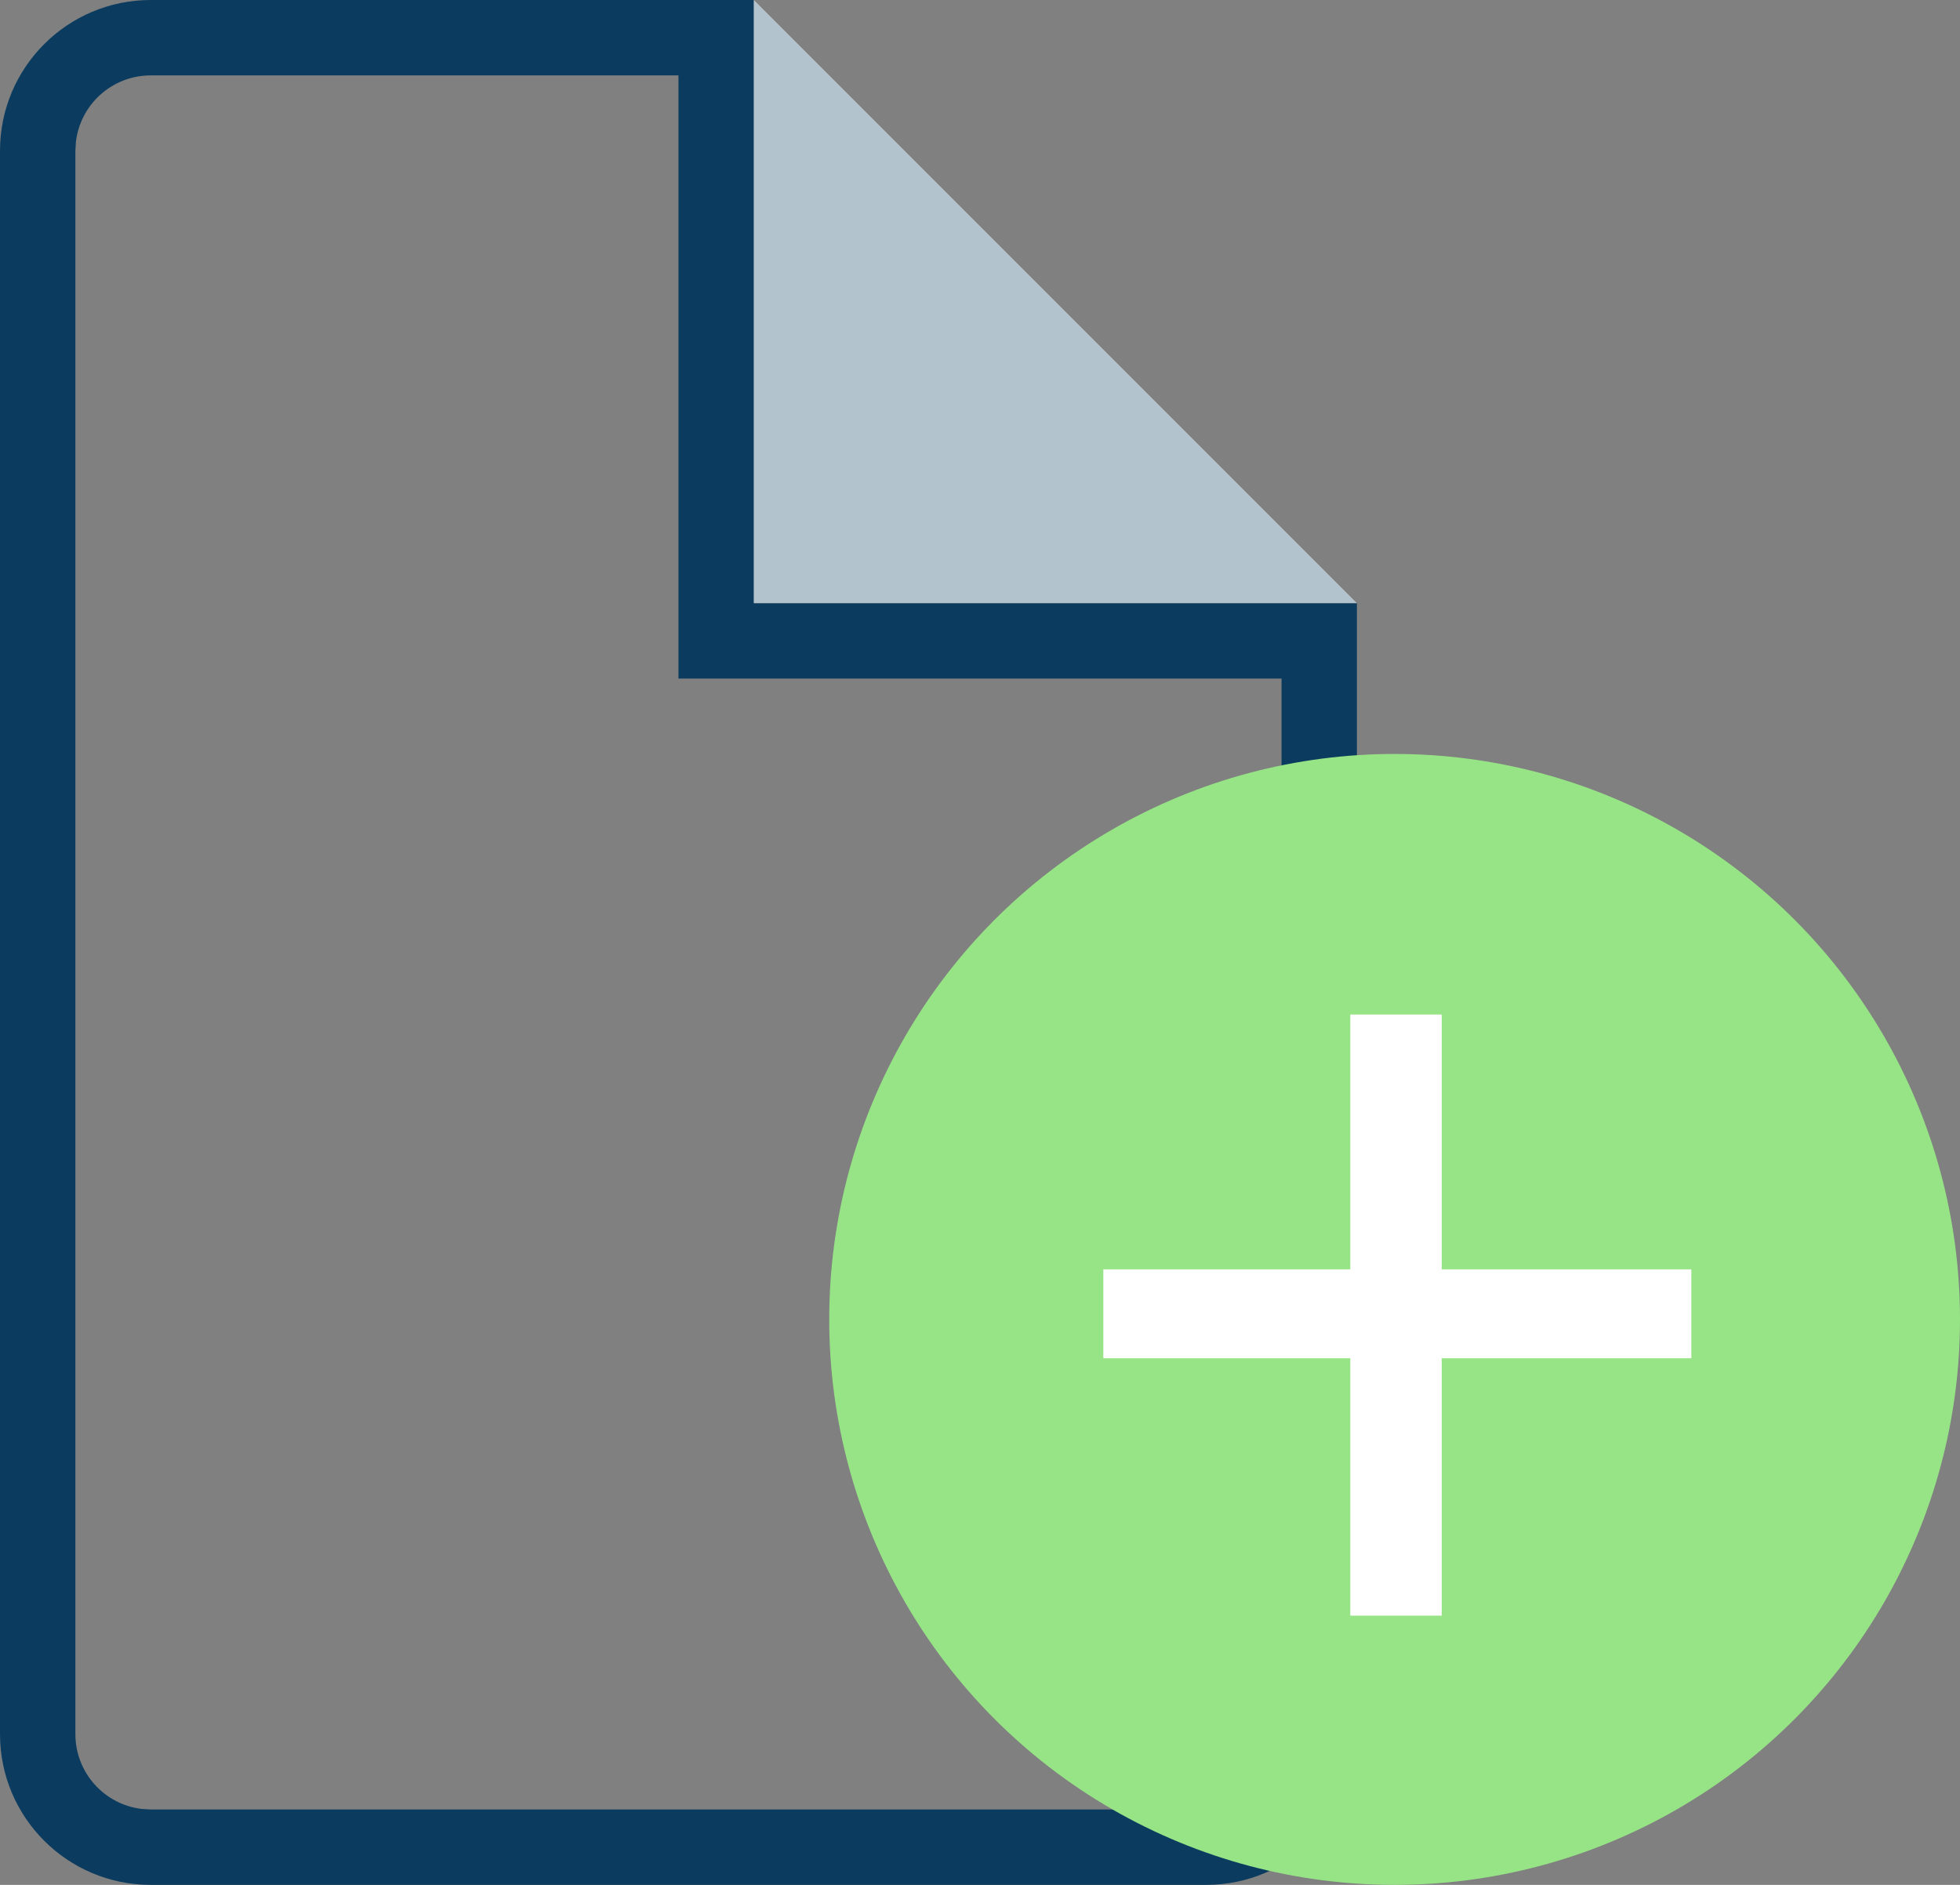 <?xml version="1.0" encoding="UTF-8"?>
<svg width="26px" height="25px" viewBox="0 0 26 25" version="1.1" xmlns="http://www.w3.org/2000/svg" xmlns:xlink="http://www.w3.org/1999/xlink">
    <rect x="0" y="0" width="26" height="25" fill="#808080" stroke="none"/>
    <title>7E797E4C-FD65-4F28-9C71-F114874429F5</title>
    <g id="Plateforme" stroke="none" stroke-width="1" fill="none" fill-rule="evenodd">
        <g id="1_EspaceCaDyCo" transform="translate(-696, -152)">
            <g id="Content" transform="translate(80, 94)">
                <g id="btn_ajout" transform="translate(456, 58)">
                    <g id="icon/fichier_ajout" transform="translate(160, 0)">
                        <path d="M10,8 L18,8 L18,23 C18,24.105 17.105,25 16,25 L2,25 C0.895,25 0,24.105 0,23 L0,2 C0,0.895 0.895,0 2,0 L10,0 L10,8 Z M9,1 L2,1 C1.487,1 1.064,1.386 1.007,1.883 L1,2 L1,23 C1,23.513 1.386,23.936 1.883,23.993 L2,24 L16,24 C16.513,24 16.936,23.614 16.993,23.117 L17,23 L17,9 L9,9 L9,1 Z" id="Combined-Shape" fill="#0B3C5F" fill-rule="nonzero"></path>
                        <polygon id="Rectangle" fill="#B3C3CE" fill-rule="nonzero" points="10 0 18 8 10 8"></polygon>
                        <g id="icon/add_element" transform="translate(11, 10)">
                            <circle id="Oval" fill="#97E486" cx="7.5" cy="7.5" r="7.5"></circle>
                            <polygon id="+" fill="#FFFFFF" points="8.125 11.429 8.125 8.015 11.436 8.015 11.436 6.836 8.125 6.836 8.125 3.456 6.912 3.456 6.912 6.836 3.636 6.836 3.636 8.015 6.912 8.015 6.912 11.429"></polygon>
                        </g>
                    </g>
                </g>
            </g>
        </g>
    </g>
</svg>